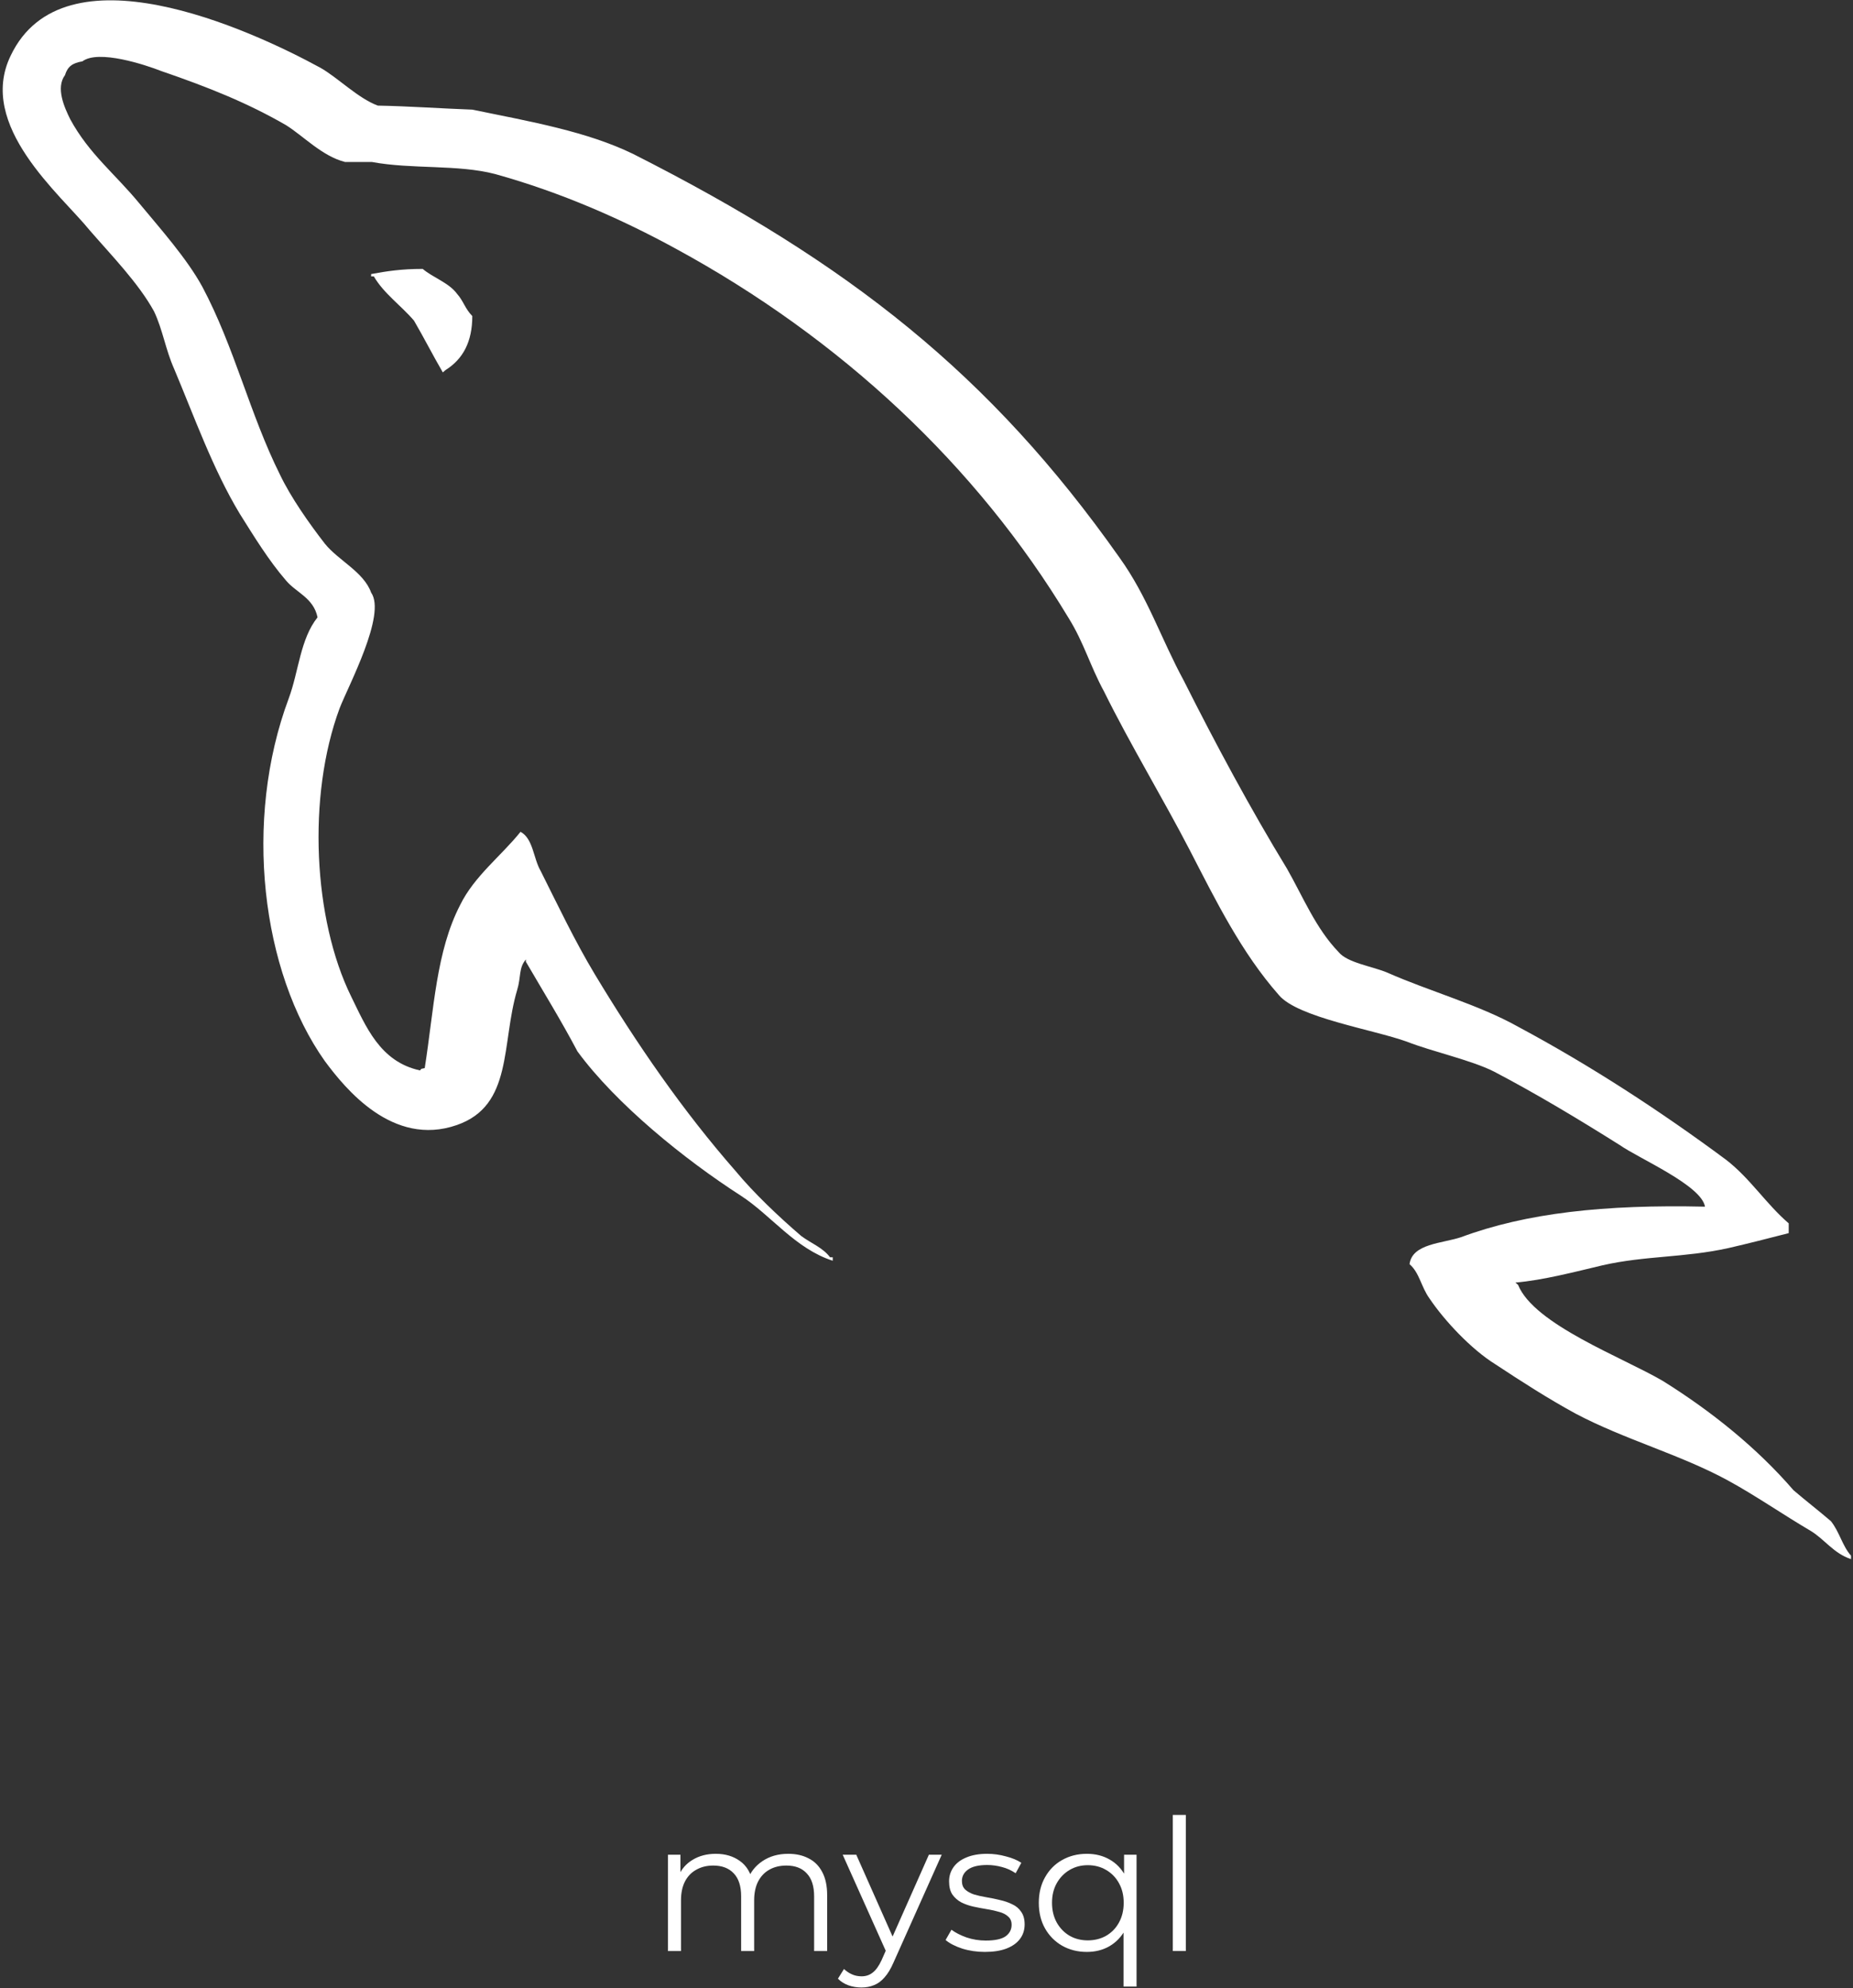 <svg width="151" height="162" viewBox="0 0 151 162" fill="none" xmlns="http://www.w3.org/2000/svg">
<rect x="0" y="0" width="151" height="162" fill="#333333" stroke="none"/>
<path fill-rule="evenodd" clip-rule="evenodd" d="M138.937 98.326C130.748 98.139 124.361 98.842 119.066 100.81C117.537 101.325 115.08 101.325 114.862 103.012C115.681 103.714 115.79 104.839 116.5 105.823C117.701 107.603 119.885 109.946 121.85 111.164C123.979 112.569 126.163 113.975 128.401 115.193C132.386 117.301 136.917 118.519 140.793 120.628C143.032 121.846 145.325 123.439 147.563 124.751C148.709 125.453 149.419 126.578 150.838 127.046V126.765C150.129 125.969 149.91 124.844 149.201 123.954C148.163 123.064 147.126 122.268 146.144 121.424C143.196 118.004 139.483 115.006 135.498 112.523C132.222 110.602 125.016 107.931 123.706 104.698C123.706 104.698 123.597 104.605 123.488 104.511C125.726 104.324 128.401 103.621 130.585 103.105C134.079 102.309 137.245 102.496 140.848 101.7C142.486 101.325 144.124 100.903 145.761 100.482V99.685C143.905 98.092 142.595 95.984 140.63 94.485C135.389 90.596 129.657 86.848 123.706 83.662C120.54 81.882 116.445 80.757 113.06 79.258C111.859 78.743 109.785 78.462 109.075 77.571C107.219 75.65 106.182 73.074 104.872 70.778C101.924 65.952 99.03 60.564 96.464 55.458C94.608 52.037 93.516 48.617 91.223 45.431C80.687 30.486 69.168 21.443 51.589 12.542C47.822 10.714 43.291 9.918 38.487 8.934C35.921 8.84 33.355 8.653 30.789 8.606C29.152 7.997 27.514 6.31 26.095 5.514C20.253 2.328 5.186 -4.512 0.873 4.53C-1.911 10.246 4.967 15.868 7.315 18.773C9.062 20.788 11.3 23.083 12.556 25.379C13.265 26.878 13.484 28.471 14.193 30.064C15.831 33.953 17.36 38.263 19.543 41.871C20.69 43.698 21.891 45.666 23.31 47.305C24.129 48.289 25.549 48.711 25.876 50.304C24.457 52.084 24.348 54.708 23.529 56.91C19.816 66.842 21.29 79.164 26.477 86.473C28.114 88.675 31.991 93.501 37.231 91.674C41.817 90.081 40.834 85.068 42.145 80.664C42.472 79.586 42.254 78.883 42.854 78.18V78.368C44.274 80.804 45.748 83.194 47.058 85.677C50.224 89.987 55.793 94.485 60.379 97.436C62.835 99.029 64.801 101.747 67.858 102.731V102.449H67.639C67.039 101.653 66.111 101.325 65.292 100.716C63.436 99.123 61.416 97.202 59.942 95.422C55.629 90.502 51.862 85.021 48.477 79.399C46.84 76.681 45.42 73.683 44.056 70.965C43.455 69.935 43.455 68.342 42.418 67.779C40.889 69.7 38.651 71.387 37.504 73.73C35.539 77.525 35.375 82.163 34.611 87.035C34.229 87.129 34.393 87.035 34.229 87.223C30.953 86.52 29.807 83.615 28.606 81.179C25.549 74.948 25.003 64.921 27.678 57.706C28.387 55.879 31.499 50.07 30.244 48.289C29.643 46.603 27.569 45.666 26.477 44.307C25.166 42.62 23.692 40.512 22.819 38.685C20.362 33.765 19.107 28.284 16.486 23.364C15.231 21.069 13.101 18.679 11.354 16.571C9.389 14.181 7.26 12.542 5.731 9.731C5.24 8.747 4.53 7.154 5.295 6.123C5.513 5.42 5.895 5.139 6.714 4.999C8.024 4.015 11.846 5.28 13.156 5.795C16.977 7.107 20.144 8.372 23.31 10.199C24.73 11.089 26.258 12.729 28.114 13.198H30.298C33.574 13.807 37.286 13.385 40.343 14.181C45.748 15.681 50.716 17.883 55.083 20.272C68.513 27.581 79.595 37.935 87.074 50.351C88.33 52.365 88.821 54.239 89.968 56.348C92.097 60.658 94.772 65.062 96.956 69.279C99.085 73.402 101.159 77.618 104.216 81.085C105.745 82.912 111.914 83.896 114.644 84.88C116.664 85.677 119.885 86.379 121.741 87.316C125.235 89.144 128.729 91.252 132.004 93.313C133.533 94.391 138.664 96.593 138.937 98.326Z" fill="white"/>
<path fill-rule="evenodd" clip-rule="evenodd" d="M34.447 21.912C32.7 21.912 31.499 22.099 30.243 22.333V22.521H30.462C31.281 23.926 32.7 24.91 33.737 26.128C34.556 27.534 35.266 28.939 36.085 30.345C36.194 30.251 36.303 30.157 36.303 30.157C37.722 29.267 38.487 27.862 38.487 25.753C37.886 25.144 37.777 24.535 37.231 23.926C36.576 23.036 35.266 22.614 34.447 21.912Z" fill="white"/>
<path d="M64.236 151.058C64.873 151.058 65.426 151.183 65.895 151.432C66.373 151.671 66.741 152.04 67 152.538C67.269 153.036 67.404 153.664 67.404 154.421V158.979H66.343V154.525C66.343 153.698 66.144 153.076 65.745 152.657C65.357 152.229 64.804 152.015 64.086 152.015C63.548 152.015 63.08 152.129 62.682 152.359C62.293 152.578 61.989 152.902 61.77 153.33C61.561 153.748 61.456 154.256 61.456 154.854V158.979H60.395V154.525C60.395 153.698 60.196 153.076 59.798 152.657C59.399 152.229 58.841 152.015 58.124 152.015C57.596 152.015 57.133 152.129 56.734 152.359C56.336 152.578 56.027 152.902 55.808 153.33C55.599 153.748 55.494 154.256 55.494 154.854V158.979H54.433V151.133H55.449V153.255L55.285 152.882C55.524 152.314 55.907 151.87 56.435 151.552C56.973 151.223 57.606 151.058 58.333 151.058C59.1 151.058 59.753 151.253 60.291 151.641C60.829 152.02 61.177 152.593 61.337 153.36L60.918 153.195C61.148 152.558 61.551 152.045 62.129 151.656C62.717 151.258 63.419 151.058 64.236 151.058Z" fill="white"/>
<path d="M70.195 161.952C69.826 161.952 69.473 161.893 69.134 161.773C68.805 161.653 68.521 161.474 68.282 161.235L68.775 160.443C68.975 160.632 69.189 160.777 69.418 160.876C69.657 160.986 69.921 161.041 70.21 161.041C70.559 161.041 70.858 160.941 71.107 160.742C71.366 160.553 71.61 160.214 71.839 159.726L72.347 158.575L72.466 158.411L75.694 151.133H76.74L72.81 159.92C72.591 160.428 72.347 160.832 72.078 161.13C71.819 161.429 71.535 161.638 71.226 161.758C70.917 161.888 70.574 161.952 70.195 161.952ZM72.287 159.203L68.671 151.133H69.777L72.975 158.336L72.287 159.203Z" fill="white"/>
<path d="M80.254 159.053C79.606 159.053 78.994 158.964 78.416 158.784C77.838 158.595 77.385 158.361 77.056 158.082L77.534 157.245C77.853 157.484 78.261 157.693 78.76 157.873C79.258 158.042 79.781 158.127 80.329 158.127C81.076 158.127 81.614 158.012 81.943 157.783C82.271 157.544 82.436 157.23 82.436 156.842C82.436 156.553 82.341 156.329 82.152 156.169C81.972 156 81.733 155.875 81.435 155.796C81.136 155.706 80.802 155.631 80.433 155.571C80.065 155.512 79.696 155.442 79.328 155.362C78.969 155.283 78.64 155.168 78.341 155.019C78.042 154.859 77.798 154.645 77.609 154.376C77.43 154.107 77.34 153.748 77.34 153.3C77.34 152.872 77.46 152.488 77.699 152.149C77.938 151.811 78.287 151.547 78.745 151.357C79.213 151.158 79.781 151.058 80.448 151.058C80.956 151.058 81.464 151.128 81.972 151.268C82.481 151.397 82.899 151.572 83.228 151.791L82.764 152.642C82.416 152.403 82.042 152.234 81.644 152.134C81.245 152.025 80.847 151.97 80.448 151.97C79.741 151.97 79.218 152.095 78.879 152.344C78.55 152.583 78.386 152.892 78.386 153.27C78.386 153.569 78.476 153.803 78.655 153.972C78.844 154.142 79.088 154.276 79.387 154.376C79.696 154.466 80.03 154.54 80.388 154.6C80.757 154.66 81.121 154.735 81.479 154.824C81.848 154.904 82.182 155.019 82.481 155.168C82.789 155.307 83.034 155.512 83.213 155.781C83.402 156.04 83.497 156.383 83.497 156.812C83.497 157.27 83.367 157.668 83.108 158.007C82.859 158.336 82.491 158.595 82.002 158.784C81.524 158.964 80.941 159.053 80.254 159.053Z" fill="white"/>
<path d="M88.567 159.053C87.82 159.053 87.147 158.884 86.549 158.545C85.962 158.206 85.498 157.738 85.16 157.14C84.821 156.543 84.652 155.845 84.652 155.048C84.652 154.261 84.821 153.569 85.16 152.971C85.498 152.364 85.962 151.895 86.549 151.567C87.147 151.228 87.82 151.058 88.567 151.058C89.264 151.058 89.882 151.213 90.42 151.522C90.968 151.831 91.401 152.284 91.72 152.882C92.039 153.469 92.198 154.192 92.198 155.048C92.198 155.905 92.034 156.632 91.705 157.23C91.386 157.818 90.953 158.271 90.405 158.59C89.867 158.899 89.254 159.053 88.567 159.053ZM88.641 158.112C89.199 158.112 89.698 157.987 90.136 157.738C90.584 157.479 90.933 157.121 91.182 156.662C91.441 156.194 91.57 155.656 91.57 155.048C91.57 154.441 91.441 153.908 91.182 153.449C90.933 152.991 90.584 152.633 90.136 152.374C89.698 152.114 89.199 151.985 88.641 151.985C88.094 151.985 87.6 152.114 87.162 152.374C86.724 152.633 86.375 152.991 86.116 153.449C85.857 153.908 85.728 154.441 85.728 155.048C85.728 155.656 85.857 156.194 86.116 156.662C86.375 157.121 86.724 157.479 87.162 157.738C87.6 157.987 88.094 158.112 88.641 158.112ZM91.555 161.878V156.647L91.705 155.063L91.6 153.494V151.133H92.617V161.878H91.555Z" fill="white"/>
<path d="M95.571 158.979V147.89H96.632V158.979H95.571Z" fill="white"/>
</svg>

